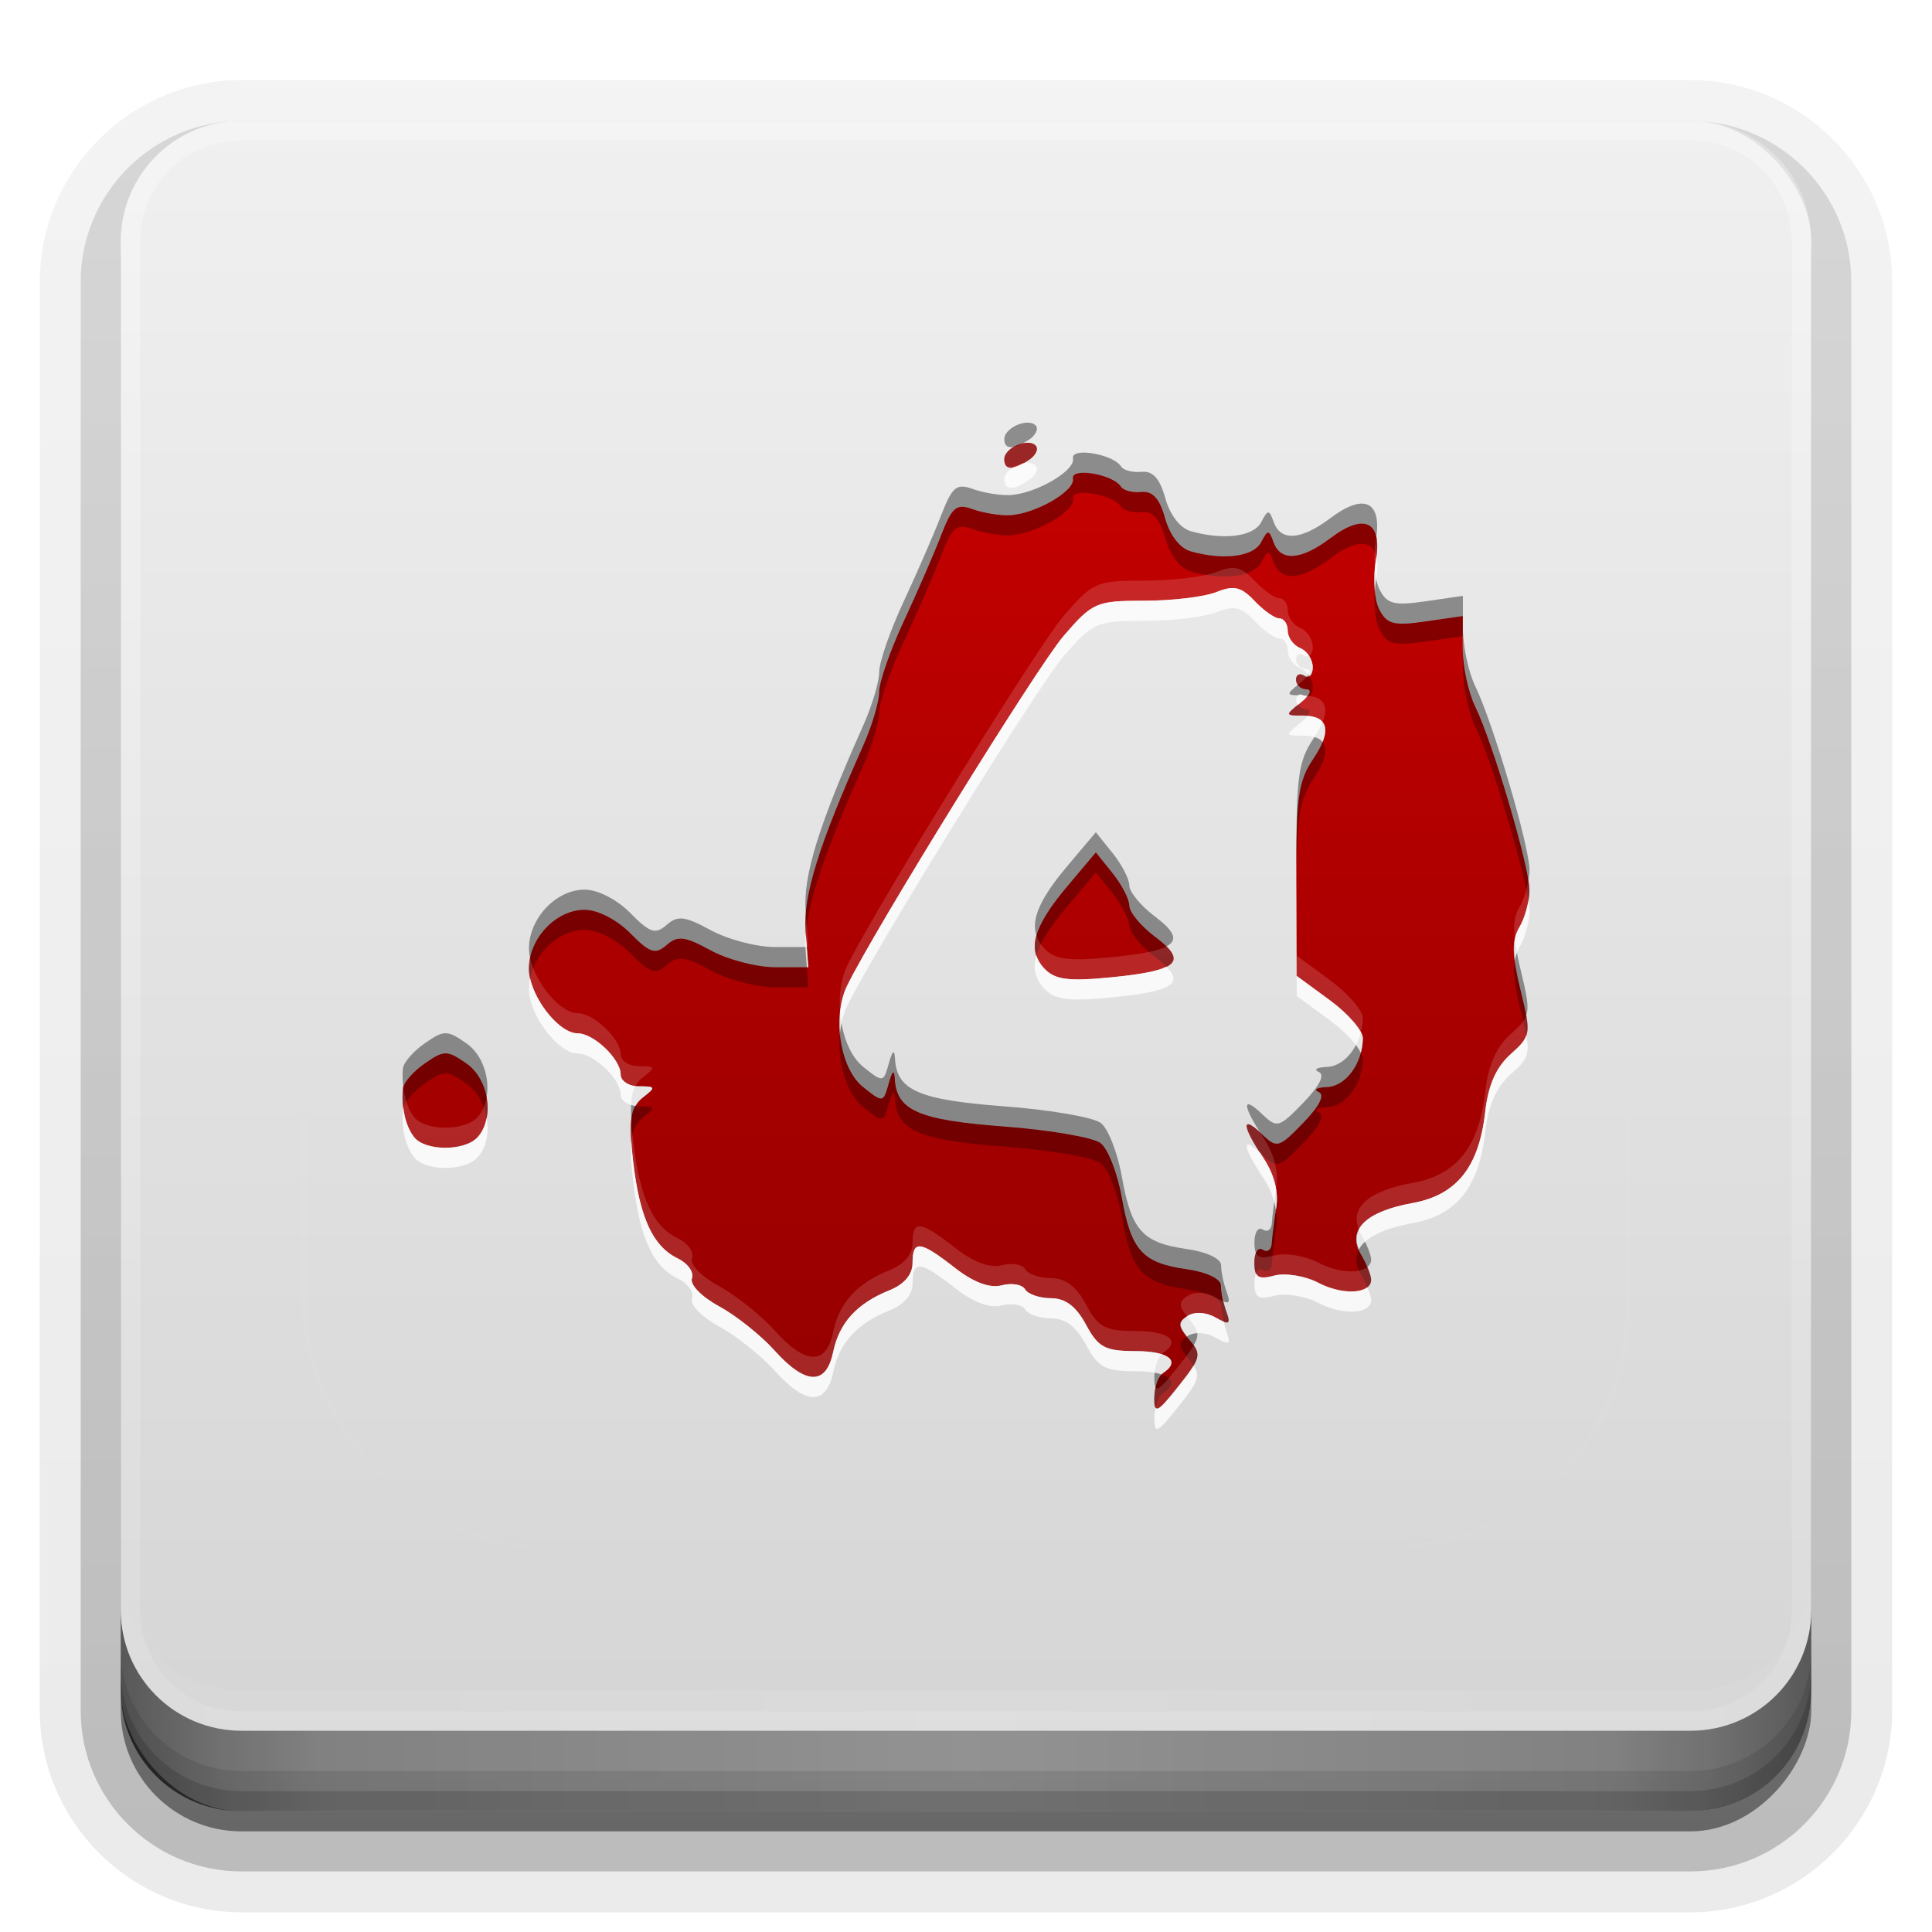 <?xml version="1.0" encoding="UTF-8" standalone="no"?>
<svg
   xmlns:dc="http://purl.org/dc/elements/1.1/"
   xmlns:cc="http://creativecommons.org/ns#"
   xmlns:rdf="http://www.w3.org/1999/02/22-rdf-syntax-ns#"
   xmlns:svg="http://www.w3.org/2000/svg"
   xmlns="http://www.w3.org/2000/svg"
   xmlns:xlink="http://www.w3.org/1999/xlink"
   xmlns:sodipodi="http://sodipodi.sourceforge.net/DTD/sodipodi-0.dtd"
   xmlns:inkscape="http://www.inkscape.org/namespaces/inkscape"
   width="96"
   height="96"
   version="1.1"
   id="svg88"
   sodipodi:docname="left-for-dead.svg"
   inkscape:version="0.92.2 5c3e80d, 2017-08-06">
  <sodipodi:namedview
     pagecolor="#ffffff"
     bordercolor="#666666"
     borderopacity="1"
     objecttolerance="10"
     gridtolerance="10"
     guidetolerance="10"
     inkscape:pageopacity="0"
     inkscape:pageshadow="2"
     inkscape:window-width="1366"
     inkscape:window-height="743"
     id="namedview90"
     showgrid="false"
     inkscape:zoom="6.9532167"
     inkscape:cx="43.195653"
     inkscape:cy="45.377276"
     inkscape:window-x="0"
     inkscape:window-y="25"
     inkscape:window-maximized="1"
     inkscape:current-layer="svg88" />
  <defs
     id="defs2410">
    <linearGradient
       id="linearGradient4384">
      <stop
         id="stop4386"
         stop-color="#fff"
         offset="0" />
      <stop
         id="stop4388"
         stop-color="#fff"
         stop-opacity="0"
         offset="1" />
    </linearGradient>
    <filter
       id="filter3794"
       x="-.192"
       y="-.192"
       width="1.384"
       height="1.384">
      <feGaussianBlur
         id="feGaussianBlur3796"
         stdDeviation="5.28" />
    </filter>
    <linearGradient
       id="linearGradient3613"
       x1="48"
       x2="48"
       y1="20.221"
       y2="138.66"
       gradientUnits="userSpaceOnUse">
      <stop
         id="stop3739"
         stop-color="#fff"
         offset="0" />
      <stop
         id="stop3741"
         stop-color="#fff"
         stop-opacity="0"
         offset="1" />
    </linearGradient>
    <linearGradient
       id="buttonGradient"
       x1="48"
       x2="48"
       y1="90"
       y2="5.988"
       gradientUnits="userSpaceOnUse">
      <stop
         id="stop3702"
         stop-color="#d4d4d4"
         offset="0" />
      <stop
         id="stop3704"
         stop-color="#f0f0f0"
         offset="1" />
    </linearGradient>
    <linearGradient
       id="ButtonShadow-0"
       x1="45.448"
       x2="45.448"
       y1="92.54"
       y2="7.016"
       gradientTransform="matrix(1.006 0 0 .994 100 0)"
       gradientUnits="userSpaceOnUse">
      <stop
         id="stop3750-8"
         offset="0" />
      <stop
         id="stop3752-5"
         stop-opacity=".588"
         offset="1" />
    </linearGradient>
    <linearGradient
       id="linearGradient3780"
       x1="32.251"
       x2="32.251"
       y1="6.132"
       y2="90.239"
       gradientTransform="matrix(1.024 0 0 1.012 -1.143 -98.071)"
       gradientUnits="userSpaceOnUse"
       xlink:href="#ButtonShadow-0" />
    <linearGradient
       id="linearGradient3721"
       x1="32.251"
       x2="32.251"
       y1="6.132"
       y2="90.239"
       gradientTransform="translate(0,-97)"
       gradientUnits="userSpaceOnUse"
       xlink:href="#ButtonShadow-0" />
    <clipPath
       id="clipPath4355">
      <rect
         id="rect4357"
         x="6"
         y="6"
         width="84"
         height="80"
         rx="6"
         ry="6"
         fill="#fff" />
    </clipPath>
    <linearGradient
       id="linearGradient4390"
       x1="48"
       x2="48"
       y1="88"
       y2="-40"
       gradientTransform="matrix(1,0,0,-1,0,92)"
       gradientUnits="userSpaceOnUse"
       xlink:href="#linearGradient4384" />
    <linearGradient
       id="linearGradient4429"
       x1="48"
       x2="112.12"
       y1="82"
       y2="82.455"
       gradientUnits="userSpaceOnUse"
       spreadMethod="reflect"
       xlink:href="#linearGradient4384" />
    <linearGradient
       id="linearGradient3228"
       x1="90"
       x2="48"
       y1="88"
       y2="88"
       gradientUnits="userSpaceOnUse"
       spreadMethod="reflect">
      <stop
         id="stop3894"
         stop-opacity=".588"
         offset="0" />
      <stop
         id="stop3896"
         stop-opacity=".471"
         offset=".118" />
      <stop
         id="stop3898"
         stop-opacity=".392"
         offset=".238" />
      <stop
         id="stop3900"
         stop-opacity=".314"
         offset="1" />
    </linearGradient>
  </defs>
  <g
     id="layer3">
    <g
       id="g32"
       fill="url(#linearGradient3780)">
      <path
         id="path3786"
         transform="scale(1,-1)"
         d="m12-95.021c-5.511 0-10.022 4.51-10.022 10.021v71c0 5.511 4.51 10.021 10.021 10.021h72c5.511 0 10.021-4.51 10.021-10.021v-71c0-5.511-4.51-10.021-10.021-10.021h-72z"
         opacity=".08" />
      <path
         id="path3778"
         transform="scale(1,-1)"
         d="m12-94.035c-4.972 0-9.035 4.064-9.035 9.035v71c0 4.972 4.064 9.035 9.035 9.035h72c4.972 0 9.035-4.064 9.035-9.035v-71c0-4.972-4.064-9.035-9.035-9.035h-72z"
         opacity=".1" />
      <path
         id="path3770"
         transform="scale(1,-1)"
         d="m12-92.99c-4.409 0-7.99 3.581-7.99 7.99v71c0 4.409 3.581 7.99 7.99 7.99h72c4.409 0 7.99-3.581 7.99-7.99v-71c0-4.409-3.581-7.99-7.99-7.99h-72z"
         opacity=".2" />
      <rect
         id="rect3723"
         transform="scale(1,-1)"
         x="5"
         y="-92"
         width="86"
         height="85"
         rx="7"
         ry="7"
         opacity=".3" />
    </g>
    <rect
       id="rect3716"
       transform="scale(1,-1)"
       x="6"
       y="-91"
       width="84"
       height="84"
       rx="6"
       ry="6"
       fill="url(#linearGradient3721)"
       opacity=".45" />
  </g>
  <g
     id="layer1">
    <rect
       id="button"
       x="6"
       y="6"
       width="84"
       height="84"
       rx="6"
       ry="6"
       fill="url(#buttonGradient)" />
    <path
       id="rect4377"
       d="m12 86c-3.324 0-6-2.676-6-6v-68c0-3.324 2.676-6 6-6h72c3.324 0 6 2.676 6 6v68c0 3.324-2.676 6-6 6zm0-0.969h72c2.805 0 5.031-2.226 5.031-5.031v-68c0-2.805-2.226-5.031-5.031-5.031h-72c-2.805 0-5.031 2.226-5.031 5.031v68c0 2.805 2.226 5.031 5.031 5.031z"
       fill="url(#linearGradient4390)"
       opacity=".3" />
    <path
       id="rect4414"
       d="m6 78v2c0 3.324 2.676 6 6 6h72c3.324 0 6-2.676 6-6v-2c0 3.324-2.676 6-6 6h-72c-3.324 0-6-2.676-6-6z"
       fill="url(#linearGradient4429)"
       opacity=".1" />
  </g>
  <g
     id="layer4">
    <path
       id="path3888"
       d="m6 80v4c0 3.324 2.676 6 6 6h72c3.324 0 6-2.676 6-6v-4c0 3.324-2.676 6-6 6h-72c-3.324 0-6-2.676-6-6z"
       fill="url(#linearGradient3228)" />
    <path
       id="rect4345"
       d="m6 82v2c0 3.324 2.676 6 6 6h72c3.324 0 6-2.676 6-6v-2c0 3.324-2.676 6-6 6h-72c-3.324 0-6-2.676-6-6z"
       color="#000000"
       opacity=".1" />
    <path
       id="rect4336"
       d="m6 83v1c0 3.324 2.676 6 6 6h72c3.324 0 6-2.676 6-6v-1c0 3.324-2.676 6-6 6h-72c-3.324 0-6-2.676-6-6z"
       color="#000000"
       opacity=".15" />
  </g>
  <g
     id="layer5">
    <rect
       id="rect3171"
       x="15"
       y="15"
       width="66"
       height="62"
       rx="12"
       ry="12"
       clip-path="url(#clipPath4355)"
       fill="url(#linearGradient3613)"
       filter="url(#filter3794)"
       opacity=".1"
       stroke="#fff"
       stroke-linecap="round"
       stroke-width=".5" />
  </g>
  <defs
     id="defs53">
    <filter
       id="w">
      <feGaussianBlur
         stdDeviation="0.689"
         id="feGaussianBlur45" />
    </filter>
    <linearGradient
       id="a"
       gradientUnits="userSpaceOnUse"
       x1="8"
       y1="2"
       x2="8"
       y2="14"
       gradientTransform="matrix(4,0,0,4,16,14)">
      <stop
         stop-color="#c50000"
         offset="0"
         id="stop48" />
      <stop
         stop-color="#950000"
         offset="1"
         id="stop50" />
    </linearGradient>
  </defs>
  <path
     inkscape:connector-curvature="0"
     style="fill:url(#a);stroke-width:4"
     id="base"
     d="m 57.36,69.452 c 0,-0.52 0.186,-1.067 0.414,-1.216 0.921,-0.603 0.316,-1.097 -1.347,-1.1 -1.521,-0.002 -1.857,-0.182 -2.467,-1.316 -0.487,-0.906 -1.025,-1.313 -1.737,-1.313 -0.567,0 -1.146,-0.198 -1.288,-0.44 -0.141,-0.242 -0.665,-0.332 -1.164,-0.2 -0.59,0.156 -1.405,-0.149 -2.334,-0.876 -1.724,-1.348 -2.095,-1.389 -2.095,-0.228 0,0.565 -0.414,1.055 -1.139,1.347 -1.627,0.655 -2.504,1.616 -2.807,3.075 -0.347,1.671 -1.367,1.641 -2.917,-0.086 -0.669,-0.746 -1.91,-1.734 -2.757,-2.195 -0.875,-0.477 -1.454,-1.076 -1.341,-1.389 0.11,-0.302 -0.208,-0.746 -0.705,-0.985 -1.321,-0.637 -1.99,-2.237 -2.284,-5.471 -0.137,-1.511 -0.012,-2.093 0.542,-2.522 0.664,-0.514 0.649,-0.558 -0.187,-0.558 -0.499,0 -0.908,-0.266 -0.908,-0.59 0,-0.764 -1.337,-2.042 -2.136,-2.042 -0.978,0 -2.422,-1.914 -2.422,-3.209 0,-1.512 1.344,-2.933 2.774,-2.933 0.644,0 1.603,0.493 2.264,1.164 0.973,0.987 1.246,1.076 1.802,0.588 0.547,-0.481 0.908,-0.438 2.19,0.262 0.844,0.461 2.281,0.838 3.193,0.838 h 1.657 l -0.133,-1.802 c -0.129,-1.737 0.662,-4.281 2.858,-9.194 0.438,-0.981 0.797,-2.183 0.797,-2.672 0,-0.488 0.544,-2.055 1.208,-3.481 0.665,-1.426 1.5,-3.347 1.856,-4.27 0.563,-1.458 0.771,-1.633 1.588,-1.339 0.517,0.186 1.337,0.322 1.822,0.301 1.283,-0.054 3.279,-1.206 3.156,-1.82 -0.116,-0.576 2.001,-0.219 2.391,0.403 0.117,0.187 0.572,0.304 1.01,0.261 0.566,-0.056 0.909,0.324 1.183,1.31 0.233,0.837 0.737,1.488 1.269,1.639 1.619,0.46 3.116,0.27 3.493,-0.443 0.343,-0.649 0.394,-0.649 0.629,0 0.349,0.963 1.365,0.886 2.822,-0.212 1.699,-1.281 2.6,-0.827 2.252,1.136 -0.149,0.839 -0.071,1.918 0.172,2.398 0.376,0.744 0.718,0.834 2.297,0.605 l 1.855,-0.269 v 1.617 c 0,0.889 0.278,2.186 0.618,2.881 0.871,1.783 2.686,7.929 2.692,9.117 0.003,0.546 -0.219,1.374 -0.494,1.839 -0.392,0.664 -0.381,1.333 0.051,3.115 0.536,2.215 0.524,2.292 -0.494,3.206 -0.723,0.649 -1.111,1.531 -1.263,2.873 -0.31,2.738 -1.419,4.125 -3.614,4.522 -2.338,0.423 -3.267,1.342 -2.563,2.537 0.28,0.475 0.51,1.05 0.51,1.277 0,0.71 -1.399,0.787 -2.634,0.144 -0.651,-0.339 -1.63,-0.498 -2.175,-0.353 -0.807,0.215 -0.991,0.094 -0.991,-0.648 0,-0.501 0.186,-0.79 0.414,-0.641 0.228,0.149 0.43,0.013 0.448,-0.303 0.019,-0.316 0.119,-1.125 0.224,-1.798 0.122,-0.788 -0.111,-1.671 -0.656,-2.481 -1.061,-1.578 -1.09,-2.15 -0.058,-1.161 0.751,0.719 0.846,0.693 2.056,-0.559 0.813,-0.841 1.088,-1.391 0.767,-1.529 -0.276,-0.119 -0.089,-0.231 0.415,-0.25 0.936,-0.035 1.776,-1.18 1.776,-2.423 0,-0.38 -0.739,-1.232 -1.642,-1.893 l -1.642,-1.202 -0.016,-4.758 c -0.014,-4.12 0.099,-4.928 0.839,-6.029 0.957,-1.423 0.773,-2.155 -0.544,-2.155 -0.866,0 -0.867,-0.013 -0.079,-0.644 0.453,-0.363 0.578,-0.65 0.286,-0.658 -0.285,-0.008 -0.518,-0.223 -0.518,-0.479 0,-0.256 0.186,-0.343 0.414,-0.193 0.228,0.149 0.414,-0.043 0.414,-0.427 0,-0.384 -0.28,-0.811 -0.622,-0.95 -0.342,-0.139 -0.622,-0.528 -0.622,-0.864 0,-0.336 -0.186,-0.611 -0.414,-0.611 -0.228,0 -0.784,-0.391 -1.236,-0.87 -0.664,-0.703 -1.026,-0.787 -1.892,-0.439 -0.589,0.237 -2.198,0.431 -3.577,0.431 -2.394,0 -2.575,0.079 -4.014,1.746 -1.293,1.498 -9.44,14.662 -10.763,17.392 -0.747,1.542 -0.34,4.108 0.796,5.02 0.986,0.791 1.009,0.789 1.273,-0.16 0.185,-0.663 0.282,-0.735 0.311,-0.23 0.087,1.558 1.19,2.038 5.417,2.355 2.277,0.171 4.44,0.543 4.807,0.827 0.367,0.284 0.838,1.488 1.048,2.675 0.469,2.658 1.023,3.276 3.214,3.588 1.002,0.142 1.714,0.478 1.714,0.808 0,0.31 0.121,0.9 0.27,1.309 0.227,0.625 0.14,0.671 -0.54,0.286 -0.478,-0.271 -1.05,-0.303 -1.393,-0.078 -0.493,0.322 -0.479,0.504 0.088,1.176 0.625,0.74 0.588,0.899 -0.534,2.313 -1.066,1.343 -1.205,1.41 -1.205,0.574 z M 20.574,56.501 c -0.436,-0.562 -0.641,-1.449 -0.554,-2.403 0.027,-0.296 0.515,-0.862 1.085,-1.257 0.96,-0.666 1.112,-0.666 2.072,0 1.129,0.783 1.417,2.752 0.539,3.682 -0.651,0.689 -2.6,0.676 -3.142,-0.022 z m 31.312,-8.382 c -0.875,-0.927 -0.553,-2.063 1.163,-4.101 l 1.403,-1.665 0.833,1.036 c 0.458,0.57 0.833,1.296 0.833,1.615 0,0.319 0.574,1.012 1.275,1.541 1.652,1.246 1.183,1.685 -2.155,2.015 -2.153,0.213 -2.818,0.125 -3.352,-0.44 z M 49.902,22.818 c 0,-0.565 1.18,-1.076 1.56,-0.675 0.154,0.164 0.007,0.481 -0.329,0.706 -0.802,0.537 -1.231,0.526 -1.231,-0.031 z" />
  <path
     inkscape:connector-curvature="0"
     id="path66"
     d="m 51.059,22 c -0.492,7.48e-4 -1.156,0.394 -1.156,0.818 0,0.338 0.175,0.449 0.479,0.385 0.136,-0.078 0.283,-0.141 0.432,-0.174 0.104,-0.056 0.199,-0.099 0.32,-0.18 0.335,-0.224 0.483,-0.543 0.328,-0.707 C 51.366,22.042 51.223,22 51.059,22 Z m 2.861,1.49 c -0.376,-0.011 -0.647,0.075 -0.604,0.291 0.124,0.615 -1.871,1.766 -3.154,1.82 -0.485,0.021 -1.305,-0.116 -1.822,-0.303 -0.818,-0.294 -1.025,-0.118 -1.588,1.34 -0.356,0.923 -1.193,2.844 -1.857,4.27 -0.665,1.426 -1.207,2.992 -1.207,3.48 0,0.488 -0.36,1.691 -0.799,2.672 -2.196,4.912 -2.986,7.456 -2.857,9.193 l 0.012,0.164 c 0.131,-1.713 0.975,-4.172 2.846,-8.357 0.438,-0.981 0.799,-2.183 0.799,-2.672 0,-0.488 0.542,-2.055 1.207,-3.48 0.665,-1.426 1.501,-3.347 1.857,-4.27 0.563,-1.458 0.77,-1.634 1.588,-1.34 0.517,0.186 1.338,0.323 1.822,0.303 1.283,-0.054 3.278,-1.206 3.154,-1.82 -0.116,-0.576 2.002,-0.22 2.393,0.402 0.117,0.187 0.572,0.305 1.01,0.262 0.566,-0.056 0.909,0.324 1.184,1.311 0.233,0.837 0.735,1.487 1.268,1.639 1.619,0.46 3.117,0.27 3.494,-0.443 0.343,-0.649 0.394,-0.649 0.629,0 0.349,0.963 1.365,0.886 2.822,-0.213 1.258,-0.948 2.075,-0.94 2.275,-0.078 0.238,-1.766 -0.645,-2.151 -2.275,-0.922 -1.457,1.099 -2.473,1.176 -2.822,0.213 -0.235,-0.649 -0.286,-0.649 -0.629,0 -0.377,0.714 -1.875,0.903 -3.494,0.443 -0.532,-0.151 -1.034,-0.801 -1.268,-1.639 -0.274,-0.986 -0.618,-1.366 -1.184,-1.311 -0.438,0.043 -0.892,-0.075 -1.01,-0.262 -0.244,-0.389 -1.163,-0.675 -1.789,-0.693 z m 14.4,5.822 c -0.063,0.747 0.016,1.56 0.219,1.961 0.376,0.744 0.718,0.835 2.297,0.605 l 1.855,-0.27 v -1 l -1.855,0.27 c -1.579,0.229 -1.921,0.138 -2.297,-0.605 -0.111,-0.22 -0.183,-0.571 -0.219,-0.961 z m 4.371,2.914 v 1 c 0,0.889 0.278,2.185 0.617,2.881 0.796,1.629 2.362,6.855 2.635,8.66 0.034,-0.194 0.058,-0.381 0.057,-0.543 -0.006,-1.188 -1.82,-7.334 -2.691,-9.117 -0.34,-0.695 -0.617,-1.992 -0.617,-2.881 z m -8.033,1.283 c -0.149,-0.026 -0.254,0.072 -0.254,0.264 0,0.256 0.233,0.471 0.518,0.479 0.206,0.006 0.195,0.154 0.018,0.365 0.168,0.021 0.293,-0.154 0.293,-0.465 0,-0.189 -0.068,-0.388 -0.178,-0.559 -0.068,0.038 -0.147,0.043 -0.236,-0.016 -0.057,-0.037 -0.111,-0.06 -0.16,-0.068 z m -0.162,1.514 c -0.612,0.496 -0.579,0.529 0.219,0.529 0.095,0 0.171,0.012 0.254,0.02 0.139,-0.186 0.143,-0.315 -0.047,-0.32 -0.181,-0.005 -0.333,-0.099 -0.426,-0.229 z m 1.225,1.842 c -0.1,0.248 -0.247,0.524 -0.461,0.842 -0.74,1.101 -0.853,1.91 -0.84,6.029 l 0.002,0.721 c -0.006,-3.83 0.118,-4.68 0.838,-5.75 0.596,-0.886 0.747,-1.501 0.461,-1.842 z m -11.27,5.488 -1.402,1.664 c -1.344,1.595 -1.822,2.637 -1.551,3.459 0.188,-0.653 0.697,-1.445 1.551,-2.459 l 1.402,-1.664 0.832,1.035 c 0.458,0.57 0.834,1.296 0.834,1.615 0,0.319 0.574,1.012 1.275,1.541 0.236,0.178 0.415,0.337 0.562,0.484 0.612,-0.316 0.395,-0.763 -0.562,-1.484 -0.701,-0.529 -1.275,-1.222 -1.275,-1.541 0,-0.319 -0.376,-1.046 -0.834,-1.615 z m -25.393,2.852 c -1.43,0 -2.773,1.421 -2.773,2.934 0,0.149 0.021,0.307 0.057,0.469 0.265,-1.298 1.456,-2.402 2.717,-2.402 0.644,0 1.602,0.493 2.264,1.164 0.973,0.987 1.247,1.076 1.803,0.588 0.547,-0.481 0.907,-0.438 2.189,0.262 0.844,0.461 2.282,0.838 3.193,0.838 h 1.656 l -0.074,-1 h -1.582 c -0.912,0 -2.349,-0.377 -3.193,-0.838 -1.283,-0.7 -1.642,-0.742 -2.189,-0.262 -0.556,0.488 -0.829,0.399 -1.803,-0.588 -0.661,-0.671 -1.62,-1.164 -2.264,-1.164 z m 46.217,2.492 c -0.106,0.537 -0.022,1.229 0.281,2.48 0.13,0.537 0.224,0.939 0.283,1.268 0.144,-0.426 0.027,-0.988 -0.283,-2.268 -0.151,-0.625 -0.233,-1.081 -0.281,-1.48 z m -33.533,3.594 c -0.149,1.416 0.295,3.032 1.148,3.717 0.986,0.791 1.009,0.789 1.273,-0.16 0.185,-0.663 0.282,-0.734 0.311,-0.229 0.087,1.558 1.189,2.036 5.416,2.354 2.277,0.171 4.442,0.544 4.809,0.828 0.367,0.284 0.837,1.488 1.047,2.676 0.469,2.658 1.023,3.275 3.215,3.586 1.002,0.142 1.715,0.479 1.715,0.809 0,0.196 0.056,0.496 0.129,0.799 0.304,0.122 0.311,-0.02 0.141,-0.49 -0.149,-0.41 -0.27,-0.998 -0.27,-1.309 0,-0.33 -0.713,-0.666 -1.715,-0.809 -2.192,-0.311 -2.746,-0.927 -3.215,-3.586 -0.21,-1.188 -0.68,-2.392 -1.047,-2.676 -0.367,-0.284 -2.531,-0.657 -4.809,-0.828 -4.227,-0.317 -5.329,-0.795 -5.416,-2.354 -0.028,-0.505 -0.126,-0.434 -0.311,0.229 -0.265,0.949 -0.287,0.952 -1.273,0.16 -0.656,-0.526 -1.06,-1.604 -1.148,-2.717 z m 25.875,1.014 c -0.243,0.934 -0.923,1.681 -1.674,1.709 -0.505,0.019 -0.692,0.131 -0.416,0.25 0.322,0.138 0.047,0.688 -0.766,1.529 -1.21,1.252 -1.306,1.278 -2.057,0.559 -0.974,-0.934 -0.969,-0.443 -0.076,0.939 0.032,0.029 0.042,0.028 0.076,0.061 0.751,0.719 0.846,0.694 2.057,-0.559 0.813,-0.841 1.087,-1.391 0.766,-1.529 -0.276,-0.119 -0.089,-0.231 0.416,-0.25 0.936,-0.035 1.775,-1.182 1.775,-2.424 0,-0.075 -0.049,-0.179 -0.102,-0.285 z m -45.477,0.037 c -0.278,0 -0.555,0.167 -1.035,0.5 -0.57,0.395 -1.059,0.96 -1.086,1.256 -0.03,0.327 -0.013,0.639 0.023,0.939 0.074,-0.307 0.525,-0.823 1.062,-1.195 0.96,-0.666 1.111,-0.666 2.07,0 0.54,0.375 0.882,1.021 1.002,1.695 0.177,-0.962 -0.191,-2.133 -1.002,-2.695 -0.48,-0.333 -0.757,-0.5 -1.035,-0.5 z m 9.438,2.613 c -0.209,0.365 -0.259,0.905 -0.201,1.766 0.054,-0.565 0.218,-0.918 0.561,-1.184 0.664,-0.514 0.649,-0.559 -0.188,-0.559 -0.061,0 -0.114,-0.016 -0.172,-0.023 z m 31.822,5.174 c -0.095,0.638 -0.188,1.37 -0.205,1.662 -0.019,0.316 -0.221,0.452 -0.449,0.303 -0.228,-0.149 -0.414,0.139 -0.414,0.641 0,0.248 0.025,0.421 0.082,0.541 0.075,-0.186 0.192,-0.273 0.332,-0.182 0.228,0.149 0.43,0.013 0.449,-0.303 0.019,-0.316 0.118,-1.126 0.223,-1.799 0.043,-0.278 0.026,-0.569 -0.018,-0.863 z m 4.121,1.951 c -0.195,0.364 -0.167,0.778 0.102,1.234 0.123,0.209 0.228,0.435 0.316,0.645 0.117,-0.094 0.193,-0.212 0.193,-0.367 0,-0.227 -0.229,-0.802 -0.51,-1.277 -0.048,-0.081 -0.069,-0.156 -0.102,-0.234 z m -8.539,4.332 c -0.454,0.307 -0.435,0.498 0.117,1.152 0.097,0.115 0.146,0.201 0.209,0.295 0.325,-0.548 0.217,-0.79 -0.209,-1.295 -0.051,-0.061 -0.075,-0.099 -0.117,-0.152 z m -1.262,1.883 c -0.202,0.194 -0.361,0.679 -0.361,1.156 h 0.002 c 0,0.251 0.016,0.41 0.062,0.488 0.072,-0.325 0.198,-0.604 0.35,-0.703 0.61,-0.399 0.54,-0.749 -0.053,-0.941 z"
     style="opacity:0.3;fill:#000000;stroke-width:4" />
  <path
     inkscape:connector-curvature="0"
     id="path71"
     d="m 51.059,21 c -0.492,7.48e-4 -1.156,0.394 -1.156,0.818 0,0.338 0.175,0.449 0.479,0.385 0.136,-0.078 0.283,-0.141 0.432,-0.174 0.104,-0.056 0.199,-0.099 0.32,-0.18 0.335,-0.224 0.483,-0.543 0.328,-0.707 C 51.366,21.042 51.223,21 51.059,21 Z m 2.861,1.49 c -0.376,-0.011 -0.647,0.075 -0.604,0.291 0.124,0.615 -1.871,1.766 -3.154,1.82 -0.485,0.021 -1.305,-0.116 -1.822,-0.303 -0.818,-0.294 -1.025,-0.118 -1.588,1.34 -0.356,0.923 -1.193,2.844 -1.857,4.27 -0.665,1.426 -1.207,2.992 -1.207,3.48 0,0.488 -0.36,1.691 -0.799,2.672 -2.196,4.912 -2.986,7.456 -2.857,9.193 l 0.012,0.164 c 0.131,-1.713 0.975,-4.172 2.846,-8.357 0.438,-0.981 0.799,-2.183 0.799,-2.672 0,-0.488 0.542,-2.055 1.207,-3.48 0.665,-1.426 1.501,-3.347 1.857,-4.27 0.563,-1.458 0.77,-1.634 1.588,-1.34 0.517,0.186 1.338,0.323 1.822,0.303 1.283,-0.054 3.278,-1.206 3.154,-1.82 -0.116,-0.576 2.002,-0.22 2.393,0.402 0.117,0.187 0.572,0.305 1.01,0.262 0.566,-0.056 0.909,0.324 1.184,1.311 0.233,0.837 0.735,1.487 1.268,1.639 1.619,0.46 3.117,0.27 3.494,-0.443 0.343,-0.649 0.394,-0.649 0.629,0 0.349,0.963 1.365,0.886 2.822,-0.213 1.258,-0.948 2.075,-0.94 2.275,-0.078 0.238,-1.766 -0.645,-2.151 -2.275,-0.922 -1.457,1.099 -2.473,1.176 -2.822,0.213 -0.235,-0.649 -0.286,-0.649 -0.629,0 -0.377,0.714 -1.875,0.903 -3.494,0.443 -0.532,-0.151 -1.034,-0.801 -1.268,-1.639 -0.274,-0.986 -0.618,-1.366 -1.184,-1.311 -0.438,0.043 -0.892,-0.075 -1.01,-0.262 -0.244,-0.389 -1.163,-0.675 -1.789,-0.693 z m 14.4,5.822 c -0.063,0.747 0.016,1.56 0.219,1.961 0.376,0.744 0.718,0.835 2.297,0.605 l 1.855,-0.27 v -1 l -1.855,0.27 c -1.579,0.229 -1.921,0.138 -2.297,-0.605 -0.111,-0.22 -0.183,-0.571 -0.219,-0.961 z m 4.371,2.914 v 1 c 0,0.889 0.278,2.185 0.617,2.881 0.796,1.629 2.362,6.855 2.635,8.66 0.034,-0.194 0.058,-0.381 0.057,-0.543 -0.006,-1.188 -1.82,-7.334 -2.691,-9.117 -0.34,-0.695 -0.617,-1.992 -0.617,-2.881 z m -8.033,1.283 c -0.149,-0.026 -0.254,0.072 -0.254,0.264 0,0.256 0.233,0.471 0.518,0.479 0.206,0.006 0.195,0.154 0.018,0.365 0.168,0.021 0.293,-0.154 0.293,-0.465 0,-0.189 -0.068,-0.388 -0.178,-0.559 -0.068,0.038 -0.147,0.043 -0.236,-0.016 -0.057,-0.037 -0.111,-0.06 -0.16,-0.068 z m -0.162,1.514 c -0.612,0.496 -0.579,0.529 0.219,0.529 0.095,0 0.171,0.012 0.254,0.02 0.139,-0.186 0.143,-0.315 -0.047,-0.32 -0.181,-0.005 -0.333,-0.099 -0.426,-0.229 z m 1.225,1.842 c -0.1,0.248 -0.247,0.524 -0.461,0.842 -0.74,1.101 -0.853,1.91 -0.84,6.029 l 0.002,0.721 c -0.006,-3.83 0.118,-4.68 0.838,-5.75 0.596,-0.886 0.747,-1.501 0.461,-1.842 z m -11.27,5.488 -1.402,1.664 c -1.344,1.595 -1.822,2.637 -1.551,3.459 0.188,-0.653 0.697,-1.445 1.551,-2.459 l 1.402,-1.664 0.832,1.035 c 0.458,0.57 0.834,1.296 0.834,1.615 0,0.319 0.574,1.012 1.275,1.541 0.236,0.178 0.415,0.337 0.562,0.484 0.612,-0.316 0.395,-0.763 -0.562,-1.484 -0.701,-0.529 -1.275,-1.222 -1.275,-1.541 0,-0.319 -0.376,-1.046 -0.834,-1.615 z m -25.393,2.852 c -1.43,0 -2.773,1.421 -2.773,2.934 0,0.149 0.021,0.307 0.057,0.469 0.265,-1.298 1.456,-2.402 2.717,-2.402 0.644,0 1.602,0.493 2.264,1.164 0.973,0.987 1.247,1.076 1.803,0.588 0.547,-0.481 0.907,-0.438 2.189,0.262 0.844,0.461 2.282,0.838 3.193,0.838 h 1.656 l -0.074,-1 h -1.582 c -0.912,0 -2.349,-0.377 -3.193,-0.838 -1.283,-0.7 -1.642,-0.742 -2.189,-0.262 -0.556,0.488 -0.829,0.399 -1.803,-0.588 -0.661,-0.671 -1.62,-1.164 -2.264,-1.164 z m 46.217,2.492 c -0.106,0.537 -0.022,1.229 0.281,2.48 0.13,0.537 0.224,0.939 0.283,1.268 0.144,-0.426 0.027,-0.988 -0.283,-2.268 -0.151,-0.625 -0.233,-1.081 -0.281,-1.48 z m -33.533,3.594 c -0.149,1.416 0.295,3.032 1.148,3.717 0.986,0.791 1.009,0.789 1.273,-0.16 0.185,-0.663 0.282,-0.734 0.311,-0.229 0.087,1.558 1.189,2.036 5.416,2.354 2.277,0.171 4.442,0.544 4.809,0.828 0.367,0.284 0.837,1.488 1.047,2.676 0.469,2.658 1.023,3.275 3.215,3.586 1.002,0.142 1.715,0.479 1.715,0.809 0,0.196 0.056,0.496 0.129,0.799 0.304,0.122 0.311,-0.02 0.141,-0.49 -0.149,-0.41 -0.27,-0.998 -0.27,-1.309 0,-0.33 -0.713,-0.666 -1.715,-0.809 -2.192,-0.311 -2.746,-0.927 -3.215,-3.586 -0.21,-1.188 -0.68,-2.392 -1.047,-2.676 -0.367,-0.284 -2.531,-0.657 -4.809,-0.828 -4.227,-0.317 -5.329,-0.795 -5.416,-2.354 -0.028,-0.505 -0.126,-0.434 -0.311,0.229 -0.265,0.949 -0.287,0.952 -1.273,0.16 -0.656,-0.526 -1.06,-1.604 -1.148,-2.717 z m 25.875,1.014 c -0.243,0.934 -0.923,1.681 -1.674,1.709 -0.505,0.019 -0.692,0.131 -0.416,0.25 0.322,0.138 0.047,0.688 -0.766,1.529 -1.21,1.252 -1.306,1.278 -2.057,0.559 -0.974,-0.934 -0.969,-0.443 -0.076,0.939 0.032,0.029 0.042,0.028 0.076,0.061 0.751,0.719 0.846,0.694 2.057,-0.559 0.813,-0.841 1.087,-1.391 0.766,-1.529 -0.276,-0.119 -0.089,-0.231 0.416,-0.25 0.936,-0.035 1.775,-1.182 1.775,-2.424 0,-0.075 -0.049,-0.179 -0.102,-0.285 z m -45.477,0.037 c -0.278,0 -0.555,0.167 -1.035,0.5 -0.57,0.395 -1.059,0.96 -1.086,1.256 -0.03,0.327 -0.013,0.639 0.023,0.939 0.074,-0.307 0.525,-0.823 1.062,-1.195 0.96,-0.666 1.111,-0.666 2.07,0 0.54,0.375 0.882,1.021 1.002,1.695 0.177,-0.962 -0.191,-2.133 -1.002,-2.695 -0.48,-0.333 -0.757,-0.5 -1.035,-0.5 z m 9.438,2.613 c -0.209,0.365 -0.259,0.905 -0.201,1.766 0.054,-0.565 0.218,-0.918 0.561,-1.184 0.664,-0.514 0.649,-0.559 -0.188,-0.559 -0.061,0 -0.114,-0.016 -0.172,-0.023 z m 31.822,5.174 c -0.095,0.638 -0.188,1.37 -0.205,1.662 -0.019,0.316 -0.221,0.452 -0.449,0.303 -0.228,-0.149 -0.414,0.139 -0.414,0.641 0,0.248 0.025,0.421 0.082,0.541 0.075,-0.186 0.192,-0.273 0.332,-0.182 0.228,0.149 0.43,0.013 0.449,-0.303 0.019,-0.316 0.118,-1.126 0.223,-1.799 0.043,-0.278 0.026,-0.569 -0.018,-0.863 z m 4.121,1.951 c -0.195,0.364 -0.167,0.778 0.102,1.234 0.123,0.209 0.228,0.435 0.316,0.645 0.117,-0.094 0.193,-0.212 0.193,-0.367 0,-0.227 -0.229,-0.802 -0.51,-1.277 -0.048,-0.081 -0.069,-0.156 -0.102,-0.234 z m -8.539,4.332 c -0.454,0.307 -0.435,0.498 0.117,1.152 0.097,0.115 0.146,0.201 0.209,0.295 0.325,-0.548 0.217,-0.79 -0.209,-1.295 -0.051,-0.061 -0.075,-0.099 -0.117,-0.152 z m -1.262,1.883 c -0.202,0.194 -0.361,0.679 -0.361,1.156 h 0.002 c 0,0.251 0.016,0.41 0.062,0.488 0.072,-0.325 0.198,-0.604 0.35,-0.703 0.61,-0.399 0.54,-0.749 -0.053,-0.941 z"
     style="opacity:0.4;fill:#000000;stroke-width:4" />
  <path
     inkscape:connector-curvature="0"
     id="path76"
     d="m 51.059,23 c -0.078,1.19e-4 -0.163,0.011 -0.246,0.029 -0.167,0.09 -0.31,0.148 -0.432,0.174 -0.269,0.155 -0.479,0.378 -0.479,0.615 0,0.557 0.428,0.568 1.23,0.031 0.335,-0.224 0.483,-0.543 0.328,-0.707 C 51.366,23.042 51.223,23 51.059,23 Z m 17.332,4.66 c -0.01,0.074 -0.009,0.135 -0.023,0.215 -0.081,0.455 -0.09,0.975 -0.047,1.438 0.013,-0.148 0.022,-0.299 0.047,-0.438 0.09,-0.51 0.094,-0.912 0.023,-1.215 z m -7.375,1.582 c -0.166,0.03 -0.352,0.091 -0.568,0.178 -0.589,0.237 -2.197,0.43 -3.576,0.43 -2.394,0 -2.575,0.079 -4.014,1.746 -1.293,1.498 -9.44,14.662 -10.764,17.393 -0.316,0.652 -0.416,1.487 -0.352,2.303 0.049,-0.47 0.165,-0.918 0.352,-1.303 1.323,-2.73 9.47,-15.895 10.764,-17.393 1.439,-1.667 1.62,-1.746 4.014,-1.746 1.379,0 2.988,-0.193 3.576,-0.43 0.865,-0.348 1.229,-0.265 1.893,0.438 0.452,0.478 1.008,0.871 1.236,0.871 0.228,0 0.414,0.273 0.414,0.609 0,0.336 0.279,0.726 0.621,0.865 0.173,0.07 0.33,0.215 0.443,0.391 0.105,-0.058 0.178,-0.208 0.178,-0.441 0,-0.384 -0.279,-0.81 -0.621,-0.949 -0.342,-0.139 -0.621,-0.529 -0.621,-0.865 0,-0.336 -0.186,-0.609 -0.414,-0.609 -0.228,0 -0.785,-0.393 -1.236,-0.871 -0.498,-0.527 -0.826,-0.706 -1.324,-0.615 z m 3.643,5.268 c -0.149,-0.026 -0.254,0.072 -0.254,0.264 0,0.093 0.039,0.176 0.092,0.25 0.052,-0.042 0.077,-0.066 0.139,-0.115 0.134,-0.107 0.23,-0.202 0.305,-0.291 -0.039,-0.005 -0.078,-0.011 -0.121,-0.039 -0.057,-0.037 -0.111,-0.06 -0.16,-0.068 z m 0.311,1.062 c -0.074,0.099 -0.176,0.21 -0.334,0.336 -0.788,0.631 -0.786,0.645 0.08,0.645 0.498,0 0.832,0.106 1.006,0.312 0.316,-0.784 0.062,-1.219 -0.752,-1.293 z m -0.547,8.885 c 1.73e-4,0.109 -0.002,0.165 -0.002,0.279 l 0.016,4.758 1.641,1.203 c 0.726,0.531 1.326,1.174 1.541,1.607 0.06,-0.23 0.102,-0.469 0.102,-0.715 0,-0.38 -0.74,-1.231 -1.643,-1.893 l -1.641,-1.203 z m 11.521,0.311 c -0.081,0.462 -0.244,0.967 -0.438,1.295 -0.254,0.431 -0.32,0.897 -0.23,1.635 0.045,-0.228 0.114,-0.437 0.23,-0.635 C 75.78,46.597 76.003,45.771 76,45.225 c -5.47e-4,-0.103 -0.031,-0.286 -0.057,-0.457 z m -35.9,1.65 c -0.023,0.297 -0.031,0.579 -0.012,0.836 l 0.059,0.803 h 0.074 z m 11.455,1.059 c -0.19,0.659 -0.053,1.177 0.387,1.643 0.534,0.566 1.201,0.652 3.354,0.439 2.86,-0.283 3.599,-0.647 2.717,-1.529 -0.444,0.229 -1.313,0.39 -2.717,0.529 -2.153,0.213 -2.819,0.126 -3.354,-0.439 -0.19,-0.201 -0.312,-0.414 -0.387,-0.643 z m -25.156,1.131 c -0.036,0.174 -0.057,0.352 -0.057,0.531 0,1.295 1.444,3.207 2.422,3.207 0.799,0 2.135,1.279 2.135,2.043 0,0.285 0.321,0.512 0.736,0.566 0.091,-0.159 0.205,-0.299 0.359,-0.418 0.664,-0.514 0.649,-0.559 -0.188,-0.559 -0.499,0 -0.908,-0.265 -0.908,-0.59 0,-0.764 -1.336,-2.043 -2.135,-2.043 -0.865,0 -2.094,-1.496 -2.365,-2.738 z m 49.498,2.838 c -0.106,0.312 -0.347,0.553 -0.777,0.939 -0.723,0.649 -1.112,1.532 -1.264,2.873 -0.31,2.738 -1.418,4.125 -3.613,4.521 -2.18,0.394 -3.116,1.223 -2.664,2.301 0.316,-0.588 1.219,-1.04 2.664,-1.301 2.195,-0.397 3.303,-1.784 3.613,-4.521 0.152,-1.341 0.541,-2.224 1.264,-2.873 0.772,-0.692 0.962,-0.914 0.777,-1.939 z m -55.797,3.592 c -0.004,0.019 -0.022,0.044 -0.023,0.061 -0.087,0.954 0.118,1.842 0.555,2.404 0.542,0.698 2.489,0.711 3.141,0.021 0.458,-0.485 0.593,-1.252 0.463,-1.986 -0.07,0.377 -0.216,0.725 -0.463,0.986 -0.651,0.689 -2.599,0.676 -3.141,-0.021 -0.287,-0.37 -0.462,-0.888 -0.531,-1.465 z m 11.334,1.684 c -0.033,0.349 -0.035,0.761 0.018,1.338 0.294,3.234 0.962,4.834 2.283,5.471 0.497,0.24 0.815,0.684 0.705,0.986 -0.113,0.312 0.466,0.912 1.342,1.389 0.847,0.461 2.087,1.449 2.756,2.195 1.55,1.727 2.571,1.757 2.918,0.086 0.303,-1.459 1.179,-2.421 2.807,-3.076 0.725,-0.292 1.139,-0.781 1.139,-1.346 0,-1.161 0.372,-1.122 2.096,0.227 0.929,0.726 1.744,1.033 2.334,0.877 0.499,-0.132 1.023,-0.043 1.164,0.199 0.141,0.242 0.72,0.441 1.287,0.441 0.711,10e-7 1.249,0.406 1.736,1.312 0.61,1.134 0.946,1.314 2.467,1.316 0.561,8.91e-4 0.991,0.06 1.293,0.158 0.018,-0.017 0.034,-0.046 0.053,-0.059 0.921,-0.603 0.317,-1.097 -1.346,-1.1 -1.521,-0.002 -1.857,-0.182 -2.467,-1.316 -0.487,-0.906 -1.025,-1.312 -1.736,-1.312 -0.567,0 -1.146,-0.199 -1.287,-0.441 -0.141,-0.242 -0.665,-0.331 -1.164,-0.199 -0.59,0.156 -1.405,-0.151 -2.334,-0.877 -1.724,-1.348 -2.096,-1.387 -2.096,-0.227 0,0.565 -0.414,1.054 -1.139,1.346 -1.627,0.655 -2.504,1.617 -2.807,3.076 -0.347,1.671 -1.368,1.641 -2.918,-0.086 -0.669,-0.746 -1.909,-1.734 -2.756,-2.195 -0.875,-0.477 -1.455,-1.076 -1.342,-1.389 0.11,-0.302 -0.208,-0.747 -0.705,-0.986 -1.321,-0.637 -1.989,-2.237 -2.283,-5.471 -0.012,-0.131 -0.01,-0.22 -0.018,-0.338 z m 30.613,0.148 c -0.15,0.065 0.11,0.656 0.773,1.643 0.352,0.524 0.557,1.077 0.637,1.617 0.008,-0.052 0.01,-0.086 0.018,-0.137 0.122,-0.788 -0.11,-1.671 -0.654,-2.48 -0.059,-0.088 -0.082,-0.139 -0.135,-0.221 -0.329,-0.303 -0.556,-0.457 -0.639,-0.422 z m 0.424,6.406 c -0.047,0.117 -0.082,0.265 -0.082,0.459 0,0.742 0.185,0.863 0.992,0.648 0.545,-0.145 1.523,0.015 2.174,0.354 1.235,0.643 2.635,0.566 2.635,-0.145 0,-0.127 -0.081,-0.366 -0.193,-0.633 -0.419,0.336 -1.476,0.28 -2.441,-0.223 -0.651,-0.339 -1.629,-0.498 -2.174,-0.354 -0.538,0.143 -0.796,0.132 -0.91,-0.107 z m -2.756,1.967 c -0.246,-0.014 -0.475,0.034 -0.646,0.146 -0.448,0.293 -0.454,0.488 -0.029,1.023 0.012,-0.008 0.016,-0.015 0.029,-0.023 0.343,-0.225 0.915,-0.192 1.393,0.078 0.68,0.385 0.768,0.338 0.541,-0.287 -0.055,-0.151 -0.098,-0.333 -0.141,-0.51 -0.1,-0.04 -0.232,-0.108 -0.4,-0.203 -0.239,-0.135 -0.5,-0.211 -0.746,-0.225 z m -0.35,2.617 c -0.151,0.255 -0.386,0.569 -0.742,1.018 -0.746,0.94 -1.034,1.244 -1.143,1.062 -0.037,0.165 -0.064,0.337 -0.064,0.512 h 0.002 c 0,0.835 0.139,0.769 1.205,-0.574 0.948,-1.195 1.088,-1.507 0.742,-2.018 z"
     style="opacity:0.8;fill:#ffffff;stroke-width:4" />
  <path
     inkscape:connector-curvature="0"
     id="path81"
     d="m 51.059,22 c -0.078,1.19e-4 -0.163,0.011 -0.246,0.029 -0.167,0.09 -0.31,0.148 -0.432,0.174 -0.269,0.155 -0.479,0.378 -0.479,0.615 0,0.557 0.428,0.568 1.23,0.031 0.335,-0.224 0.483,-0.543 0.328,-0.707 C 51.366,22.042 51.223,22 51.059,22 Z m 17.332,4.66 c -0.01,0.074 -0.009,0.135 -0.023,0.215 -0.081,0.455 -0.09,0.975 -0.047,1.438 0.013,-0.148 0.022,-0.299 0.047,-0.438 0.09,-0.51 0.094,-0.912 0.023,-1.215 z m -7.375,1.582 c -0.166,0.03 -0.352,0.091 -0.568,0.178 -0.589,0.237 -2.197,0.43 -3.576,0.43 -2.394,0 -2.575,0.079 -4.014,1.746 -1.293,1.498 -9.44,14.662 -10.764,17.393 -0.316,0.652 -0.416,1.487 -0.352,2.303 0.049,-0.47 0.165,-0.918 0.352,-1.303 1.323,-2.73 9.47,-15.895 10.764,-17.393 1.439,-1.667 1.62,-1.746 4.014,-1.746 1.379,0 2.988,-0.193 3.576,-0.43 0.865,-0.348 1.229,-0.265 1.893,0.438 0.452,0.478 1.008,0.871 1.236,0.871 0.228,0 0.414,0.273 0.414,0.609 0,0.336 0.279,0.726 0.621,0.865 0.173,0.07 0.33,0.215 0.443,0.391 0.105,-0.058 0.178,-0.208 0.178,-0.441 0,-0.384 -0.279,-0.81 -0.621,-0.949 -0.342,-0.139 -0.621,-0.529 -0.621,-0.865 0,-0.336 -0.186,-0.609 -0.414,-0.609 -0.228,0 -0.785,-0.393 -1.236,-0.871 -0.498,-0.527 -0.826,-0.706 -1.324,-0.615 z m 3.643,5.268 c -0.149,-0.026 -0.254,0.072 -0.254,0.264 0,0.093 0.039,0.176 0.092,0.25 0.052,-0.042 0.077,-0.066 0.139,-0.115 0.134,-0.107 0.23,-0.202 0.305,-0.291 -0.039,-0.005 -0.078,-0.011 -0.121,-0.039 -0.057,-0.037 -0.111,-0.06 -0.16,-0.068 z m 0.311,1.062 c -0.074,0.099 -0.176,0.21 -0.334,0.336 -0.788,0.631 -0.786,0.645 0.08,0.645 0.498,0 0.832,0.106 1.006,0.312 0.316,-0.784 0.062,-1.219 -0.752,-1.293 z m -0.547,8.885 c 1.73e-4,0.109 -0.002,0.165 -0.002,0.279 l 0.016,4.758 1.641,1.203 c 0.726,0.531 1.326,1.174 1.541,1.607 0.06,-0.23 0.102,-0.469 0.102,-0.715 0,-0.38 -0.74,-1.231 -1.643,-1.893 l -1.641,-1.203 z m 11.521,0.311 c -0.081,0.462 -0.244,0.967 -0.438,1.295 -0.254,0.431 -0.32,0.897 -0.23,1.635 0.045,-0.228 0.114,-0.437 0.23,-0.635 C 75.78,45.597 76.003,44.771 76,44.225 c -5.47e-4,-0.103 -0.031,-0.286 -0.057,-0.457 z m -35.9,1.65 c -0.023,0.297 -0.031,0.579 -0.012,0.836 l 0.059,0.803 h 0.074 z m 11.455,1.059 c -0.19,0.659 -0.053,1.177 0.387,1.643 0.534,0.566 1.201,0.652 3.354,0.439 2.86,-0.283 3.599,-0.647 2.717,-1.529 -0.444,0.229 -1.313,0.39 -2.717,0.529 -2.153,0.213 -2.819,0.126 -3.354,-0.439 -0.19,-0.201 -0.312,-0.414 -0.387,-0.643 z m -25.156,1.131 c -0.036,0.174 -0.057,0.352 -0.057,0.531 0,1.295 1.444,3.207 2.422,3.207 0.799,0 2.135,1.279 2.135,2.043 0,0.285 0.321,0.512 0.736,0.566 0.091,-0.159 0.205,-0.299 0.359,-0.418 0.664,-0.514 0.649,-0.559 -0.188,-0.559 -0.499,0 -0.908,-0.265 -0.908,-0.59 0,-0.764 -1.336,-2.043 -2.135,-2.043 -0.865,0 -2.094,-1.496 -2.365,-2.738 z m 49.498,2.838 c -0.106,0.312 -0.347,0.553 -0.777,0.939 -0.723,0.649 -1.112,1.532 -1.264,2.873 -0.31,2.738 -1.418,4.125 -3.613,4.521 -2.18,0.394 -3.116,1.223 -2.664,2.301 0.316,-0.588 1.219,-1.04 2.664,-1.301 2.195,-0.397 3.303,-1.784 3.613,-4.521 0.152,-1.341 0.541,-2.224 1.264,-2.873 0.772,-0.692 0.962,-0.914 0.777,-1.939 z m -55.797,3.592 c -0.004,0.019 -0.022,0.044 -0.023,0.061 -0.087,0.954 0.118,1.842 0.555,2.404 0.542,0.698 2.489,0.711 3.141,0.021 0.458,-0.485 0.593,-1.252 0.463,-1.986 -0.07,0.377 -0.216,0.725 -0.463,0.986 -0.651,0.689 -2.599,0.676 -3.141,-0.021 -0.287,-0.37 -0.462,-0.888 -0.531,-1.465 z m 11.334,1.684 c -0.033,0.349 -0.035,0.761 0.018,1.338 0.294,3.234 0.962,4.834 2.283,5.471 0.497,0.24 0.815,0.684 0.705,0.986 -0.113,0.312 0.466,0.912 1.342,1.389 0.847,0.461 2.087,1.449 2.756,2.195 1.55,1.727 2.571,1.757 2.918,0.086 0.303,-1.459 1.179,-2.421 2.807,-3.076 0.725,-0.292 1.139,-0.781 1.139,-1.346 0,-1.161 0.372,-1.122 2.096,0.227 0.929,0.726 1.744,1.033 2.334,0.877 0.499,-0.132 1.023,-0.043 1.164,0.199 0.141,0.242 0.72,0.441 1.287,0.441 0.711,10e-7 1.249,0.406 1.736,1.312 0.61,1.134 0.946,1.314 2.467,1.316 0.561,8.91e-4 0.991,0.06 1.293,0.158 0.018,-0.017 0.034,-0.046 0.053,-0.059 0.921,-0.603 0.317,-1.097 -1.346,-1.1 -1.521,-0.002 -1.857,-0.182 -2.467,-1.316 -0.487,-0.906 -1.025,-1.312 -1.736,-1.312 -0.567,0 -1.146,-0.199 -1.287,-0.441 -0.141,-0.242 -0.665,-0.331 -1.164,-0.199 -0.59,0.156 -1.405,-0.151 -2.334,-0.877 -1.724,-1.348 -2.096,-1.387 -2.096,-0.227 0,0.565 -0.414,1.054 -1.139,1.346 -1.627,0.655 -2.504,1.617 -2.807,3.076 -0.347,1.671 -1.368,1.641 -2.918,-0.086 -0.669,-0.746 -1.909,-1.734 -2.756,-2.195 -0.875,-0.477 -1.455,-1.076 -1.342,-1.389 0.11,-0.302 -0.208,-0.747 -0.705,-0.986 -1.321,-0.637 -1.989,-2.237 -2.283,-5.471 -0.012,-0.131 -0.01,-0.22 -0.018,-0.338 z m 30.613,0.148 c -0.15,0.065 0.11,0.656 0.773,1.643 0.352,0.524 0.557,1.077 0.637,1.617 0.008,-0.052 0.01,-0.086 0.018,-0.137 0.122,-0.788 -0.11,-1.671 -0.654,-2.48 -0.059,-0.088 -0.082,-0.139 -0.135,-0.221 -0.329,-0.303 -0.556,-0.457 -0.639,-0.422 z m 0.424,6.406 c -0.047,0.117 -0.082,0.265 -0.082,0.459 0,0.742 0.185,0.863 0.992,0.648 0.545,-0.145 1.523,0.015 2.174,0.354 1.235,0.643 2.635,0.566 2.635,-0.145 0,-0.127 -0.081,-0.366 -0.193,-0.633 -0.419,0.336 -1.476,0.28 -2.441,-0.223 -0.651,-0.339 -1.629,-0.498 -2.174,-0.354 -0.538,0.143 -0.796,0.132 -0.91,-0.107 z m -2.756,1.967 c -0.246,-0.014 -0.475,0.034 -0.646,0.146 -0.448,0.293 -0.454,0.488 -0.029,1.023 0.012,-0.008 0.016,-0.015 0.029,-0.023 0.343,-0.225 0.915,-0.192 1.393,0.078 0.68,0.385 0.768,0.338 0.541,-0.287 -0.055,-0.151 -0.098,-0.333 -0.141,-0.51 -0.1,-0.04 -0.232,-0.108 -0.4,-0.203 -0.239,-0.135 -0.5,-0.211 -0.746,-0.225 z m -0.35,2.617 c -0.151,0.255 -0.386,0.569 -0.742,1.018 -0.746,0.94 -1.034,1.244 -1.143,1.062 -0.037,0.165 -0.064,0.337 -0.064,0.512 h 0.002 c 0,0.835 0.139,0.769 1.205,-0.574 0.948,-1.195 1.088,-1.507 0.742,-2.018 z"
     style="opacity:0.15;fill:#ffffff;stroke-width:4" />
</svg>
